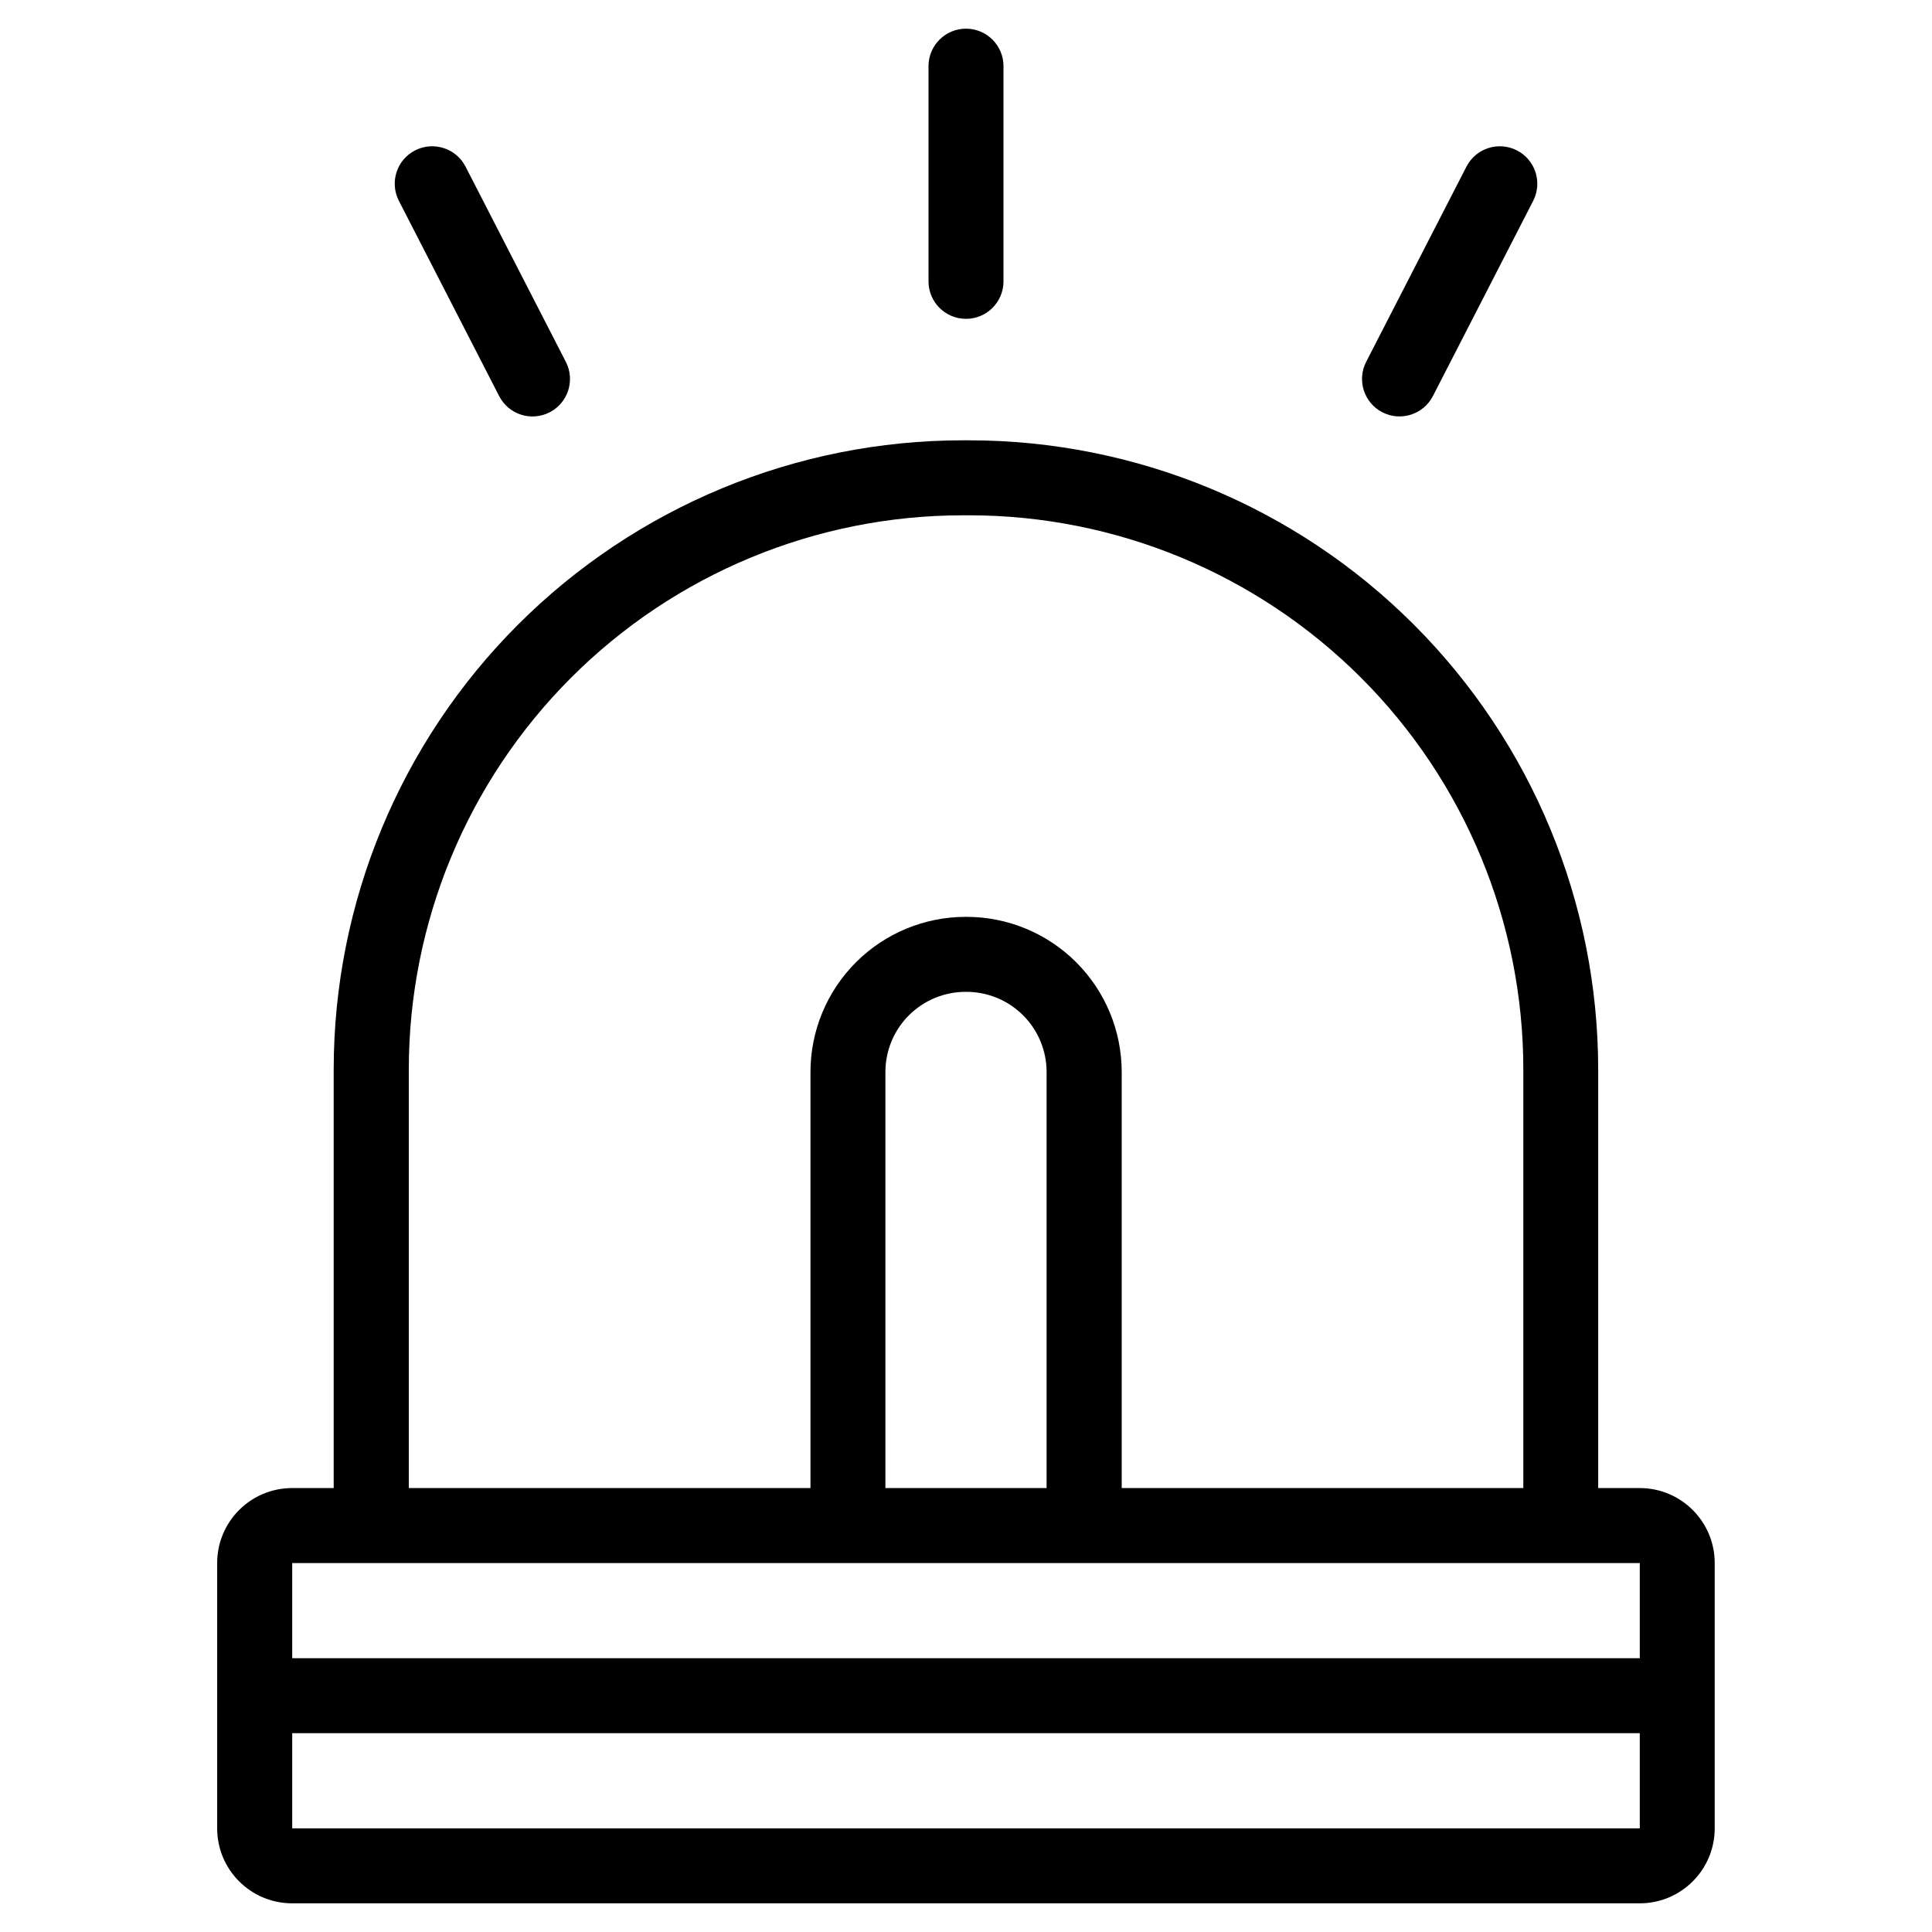 <!-- Generated by IcoMoon.io -->
<svg version="1.1" xmlns="http://www.w3.org/2000/svg" width="32" height="32" viewBox="0 0 32 32">
<title>warning</title>
<path d="M5.527 24.647v-6.931c0-2.764 1.098-5.416 3.053-7.37s4.606-3.053 7.37-3.053h0.098c2.764 0 5.416 1.098 7.37 3.053s3.053 4.606 3.053 7.37v6.931h0.688c0.686 0 1.242 0.556 1.242 1.242v4.394c0 0.686-0.556 1.242-1.242 1.242h-22.32c-0.686 0-1.242-0.556-1.242-1.242v-4.394c0-0.686 0.556-1.242 1.242-1.242h0.688zM27.16 28.707h-22.32v1.576h22.32zM27.16 27.465v-1.576h-22.32v1.576zM25.231 24.647v-6.931c0-2.435-0.967-4.771-2.689-6.492s-4.057-2.689-6.492-2.689h-0.098c-2.435 0-4.77 0.967-6.492 2.689s-2.689 4.057-2.689 6.492v6.931h6.653v-6.891c0-0.681 0.271-1.335 0.753-1.817s1.136-0.753 1.818-0.753h0.014c0.681 0 1.335 0.271 1.817 0.753s0.753 1.136 0.753 1.817v6.891zM17.335 24.647v-6.891c0-0.352-0.14-0.69-0.389-0.939s-0.587-0.389-0.939-0.389h-0.014c-0.352 0-0.69 0.14-0.939 0.389s-0.389 0.587-0.389 0.939v6.891zM9.372 5.993l-1.661-3.233c-0.157-0.305-0.531-0.425-0.836-0.269s-0.425 0.531-0.268 0.836l1.661 3.234c0.156 0.305 0.531 0.425 0.836 0.268s0.425-0.531 0.268-0.836zM23.733 6.561l1.661-3.234c0.157-0.305 0.036-0.68-0.269-0.836s-0.679-0.036-0.836 0.269l-1.661 3.233c-0.157 0.305-0.036 0.68 0.269 0.836s0.679 0.036 0.836-0.268zM16.621 4.66v-3.564c0-0.343-0.278-0.621-0.621-0.621s-0.621 0.278-0.621 0.621v3.564c0 0.343 0.278 0.621 0.621 0.621s0.621-0.278 0.621-0.621z"></path>
</svg>
